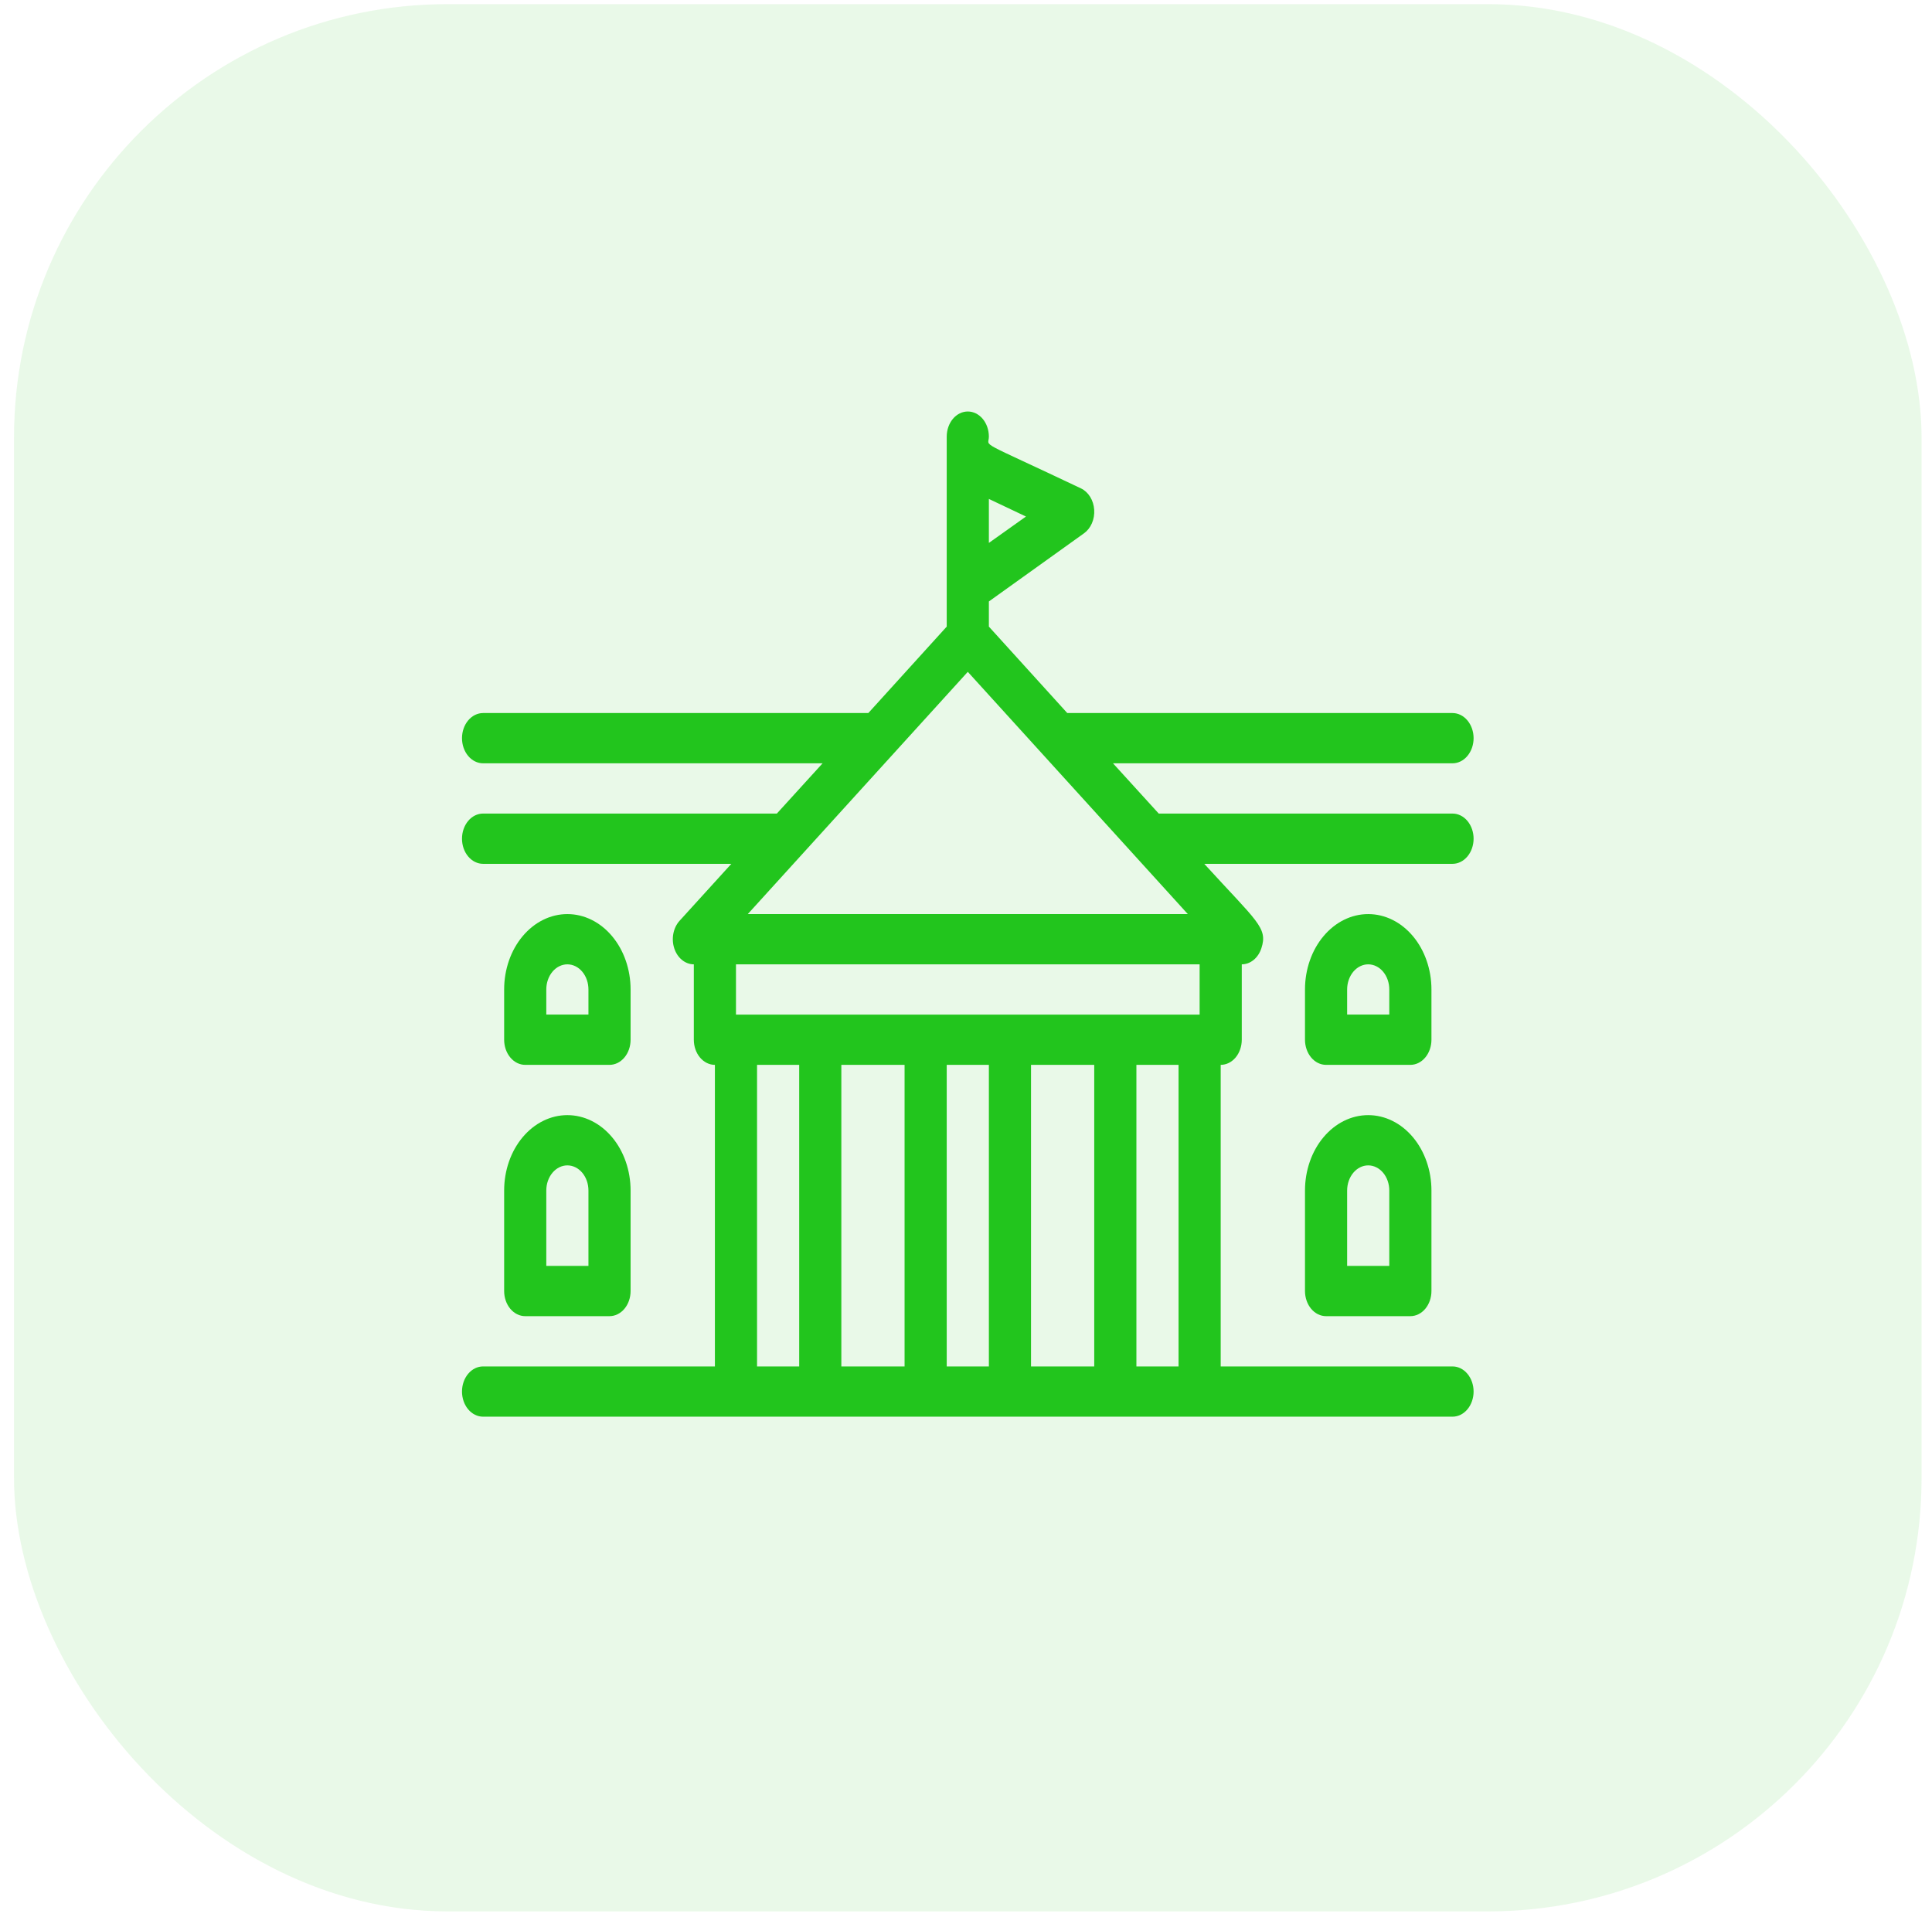 <svg width="130" height="129" viewBox="0 0 130 129" fill="none" xmlns="http://www.w3.org/2000/svg">
<rect opacity="0.1" x="0.943" y="0.279" width="128.356" height="128.356" rx="29.172" fill="#22C51D"/>
<path d="M41.013 71.664C41.389 71.664 41.75 71.486 42.016 71.168C42.282 70.851 42.431 70.421 42.431 69.972V66.59C42.431 65.245 41.983 63.954 41.185 63.003C40.388 62.051 39.305 61.517 38.177 61.517C37.049 61.517 35.967 62.051 35.169 63.003C34.371 63.954 33.923 65.245 33.923 66.59V69.972C33.923 70.421 34.072 70.851 34.338 71.168C34.604 71.486 34.965 71.664 35.341 71.664H41.013ZM36.759 66.59C36.759 66.142 36.908 65.712 37.174 65.394C37.44 65.077 37.801 64.899 38.177 64.899C38.553 64.899 38.914 65.077 39.18 65.394C39.446 65.712 39.595 66.142 39.595 66.59V68.281H36.759V66.59Z" fill="#22C51D"/>
<path d="M33.923 86.885C33.923 87.334 34.072 87.764 34.338 88.081C34.604 88.398 34.965 88.576 35.341 88.576H41.013C41.389 88.576 41.75 88.398 42.016 88.081C42.282 87.764 42.431 87.334 42.431 86.885V80.121C42.431 78.775 41.983 77.484 41.185 76.533C40.388 75.581 39.305 75.047 38.177 75.047C37.049 75.047 35.967 75.581 35.169 76.533C34.371 77.484 33.923 78.775 33.923 80.121V86.885ZM36.759 80.121C36.759 79.672 36.908 79.242 37.174 78.925C37.44 78.608 37.801 78.429 38.177 78.429C38.553 78.429 38.914 78.608 39.18 78.925C39.446 79.242 39.595 79.672 39.595 80.121V85.194H36.759V80.121Z" fill="#22C51D"/>
<path d="M97.737 54.752H77.969L74.891 51.37H97.737C98.113 51.37 98.474 51.191 98.739 50.874C99.005 50.557 99.155 50.127 99.155 49.678C99.155 49.23 99.005 48.8 98.739 48.483C98.474 48.166 98.113 47.987 97.737 47.987H71.814L66.539 42.17V40.478L72.934 35.895C73.163 35.734 73.348 35.5 73.471 35.219C73.593 34.939 73.647 34.623 73.626 34.308C73.606 33.992 73.511 33.691 73.354 33.436C73.196 33.181 72.982 32.985 72.736 32.868C65.617 29.485 66.539 30.145 66.539 29.384C66.539 28.936 66.389 28.505 66.124 28.188C65.858 27.871 65.497 27.693 65.121 27.693C64.745 27.693 64.384 27.871 64.118 28.188C63.852 28.505 63.703 28.936 63.703 29.384V42.17L58.428 47.987H32.505C32.129 47.987 31.768 48.166 31.502 48.483C31.236 48.8 31.087 49.23 31.087 49.678C31.087 50.127 31.236 50.557 31.502 50.874C31.768 51.191 32.129 51.37 32.505 51.37H55.35L52.273 54.752H32.505C32.129 54.752 31.768 54.93 31.502 55.247C31.236 55.565 31.087 55.995 31.087 56.443C31.087 56.892 31.236 57.322 31.502 57.639C31.768 57.956 32.129 58.135 32.505 58.135H49.21L45.721 61.974C45.514 62.205 45.37 62.505 45.307 62.836C45.245 63.166 45.267 63.511 45.371 63.827C45.475 64.142 45.656 64.413 45.89 64.604C46.125 64.795 46.402 64.898 46.686 64.899V69.973C46.686 70.421 46.835 70.852 47.101 71.169C47.367 71.486 47.728 71.664 48.104 71.664V91.959H32.505C32.129 91.959 31.768 92.137 31.502 92.454C31.236 92.771 31.087 93.201 31.087 93.65C31.087 94.098 31.236 94.528 31.502 94.846C31.768 95.163 32.129 95.341 32.505 95.341H97.737C98.113 95.341 98.474 95.163 98.739 94.846C99.005 94.528 99.155 94.098 99.155 93.65C99.155 93.201 99.005 92.771 98.739 92.454C98.474 92.137 98.113 91.959 97.737 91.959H82.138V71.664C82.514 71.664 82.875 71.486 83.141 71.169C83.406 70.852 83.556 70.421 83.556 69.973V64.899C83.841 64.898 84.12 64.794 84.356 64.601C84.591 64.408 84.772 64.135 84.875 63.817C85.329 62.43 84.577 62.024 81.032 58.135H97.737C98.113 58.135 98.474 57.956 98.739 57.639C99.005 57.322 99.155 56.892 99.155 56.443C99.155 55.995 99.005 55.565 98.739 55.247C98.474 54.93 98.113 54.752 97.737 54.752ZM65.121 45.214L79.926 61.517H50.316L65.121 45.214ZM69.035 34.762L66.539 36.538V33.578L69.035 34.762ZM50.94 91.959V71.664H53.776V91.959H50.94ZM60.867 71.664V91.959H56.612V71.664H60.867ZM63.703 71.664H66.539V91.959H63.703V71.664ZM73.629 71.664V91.959H69.375V71.664H73.629ZM79.302 91.959H76.466V71.664H79.302V91.959ZM80.72 68.282H49.522V64.899H80.72V68.282Z" fill="#22C51D"/>
<path d="M96.319 66.59C96.319 65.245 95.87 63.954 95.073 63.003C94.275 62.051 93.193 61.517 92.064 61.517C90.936 61.517 89.854 62.051 89.056 63.003C88.258 63.954 87.81 65.245 87.81 66.59V69.972C87.81 70.421 87.96 70.851 88.225 71.168C88.491 71.486 88.852 71.664 89.228 71.664H94.9C95.277 71.664 95.637 71.486 95.903 71.168C96.169 70.851 96.319 70.421 96.319 69.972V66.59ZM93.482 68.281H90.646V66.59C90.646 66.142 90.796 65.712 91.062 65.394C91.328 65.077 91.688 64.899 92.064 64.899C92.44 64.899 92.801 65.077 93.067 65.394C93.333 65.712 93.482 66.142 93.482 66.59V68.281Z" fill="#22C51D"/>
<path d="M92.064 75.047C90.936 75.047 89.854 75.581 89.056 76.533C88.258 77.484 87.81 78.775 87.81 80.121V86.885C87.81 87.334 87.96 87.764 88.225 88.081C88.491 88.398 88.852 88.576 89.228 88.576H94.9C95.277 88.576 95.637 88.398 95.903 88.081C96.169 87.764 96.319 87.334 96.319 86.885V80.121C96.319 78.775 95.87 77.484 95.073 76.533C94.275 75.581 93.193 75.047 92.064 75.047ZM93.482 85.194H90.646V80.121C90.646 79.672 90.796 79.242 91.062 78.925C91.328 78.608 91.688 78.429 92.064 78.429C92.44 78.429 92.801 78.608 93.067 78.925C93.333 79.242 93.482 79.672 93.482 80.121V85.194Z" fill="#22C51D"/>
</svg>
